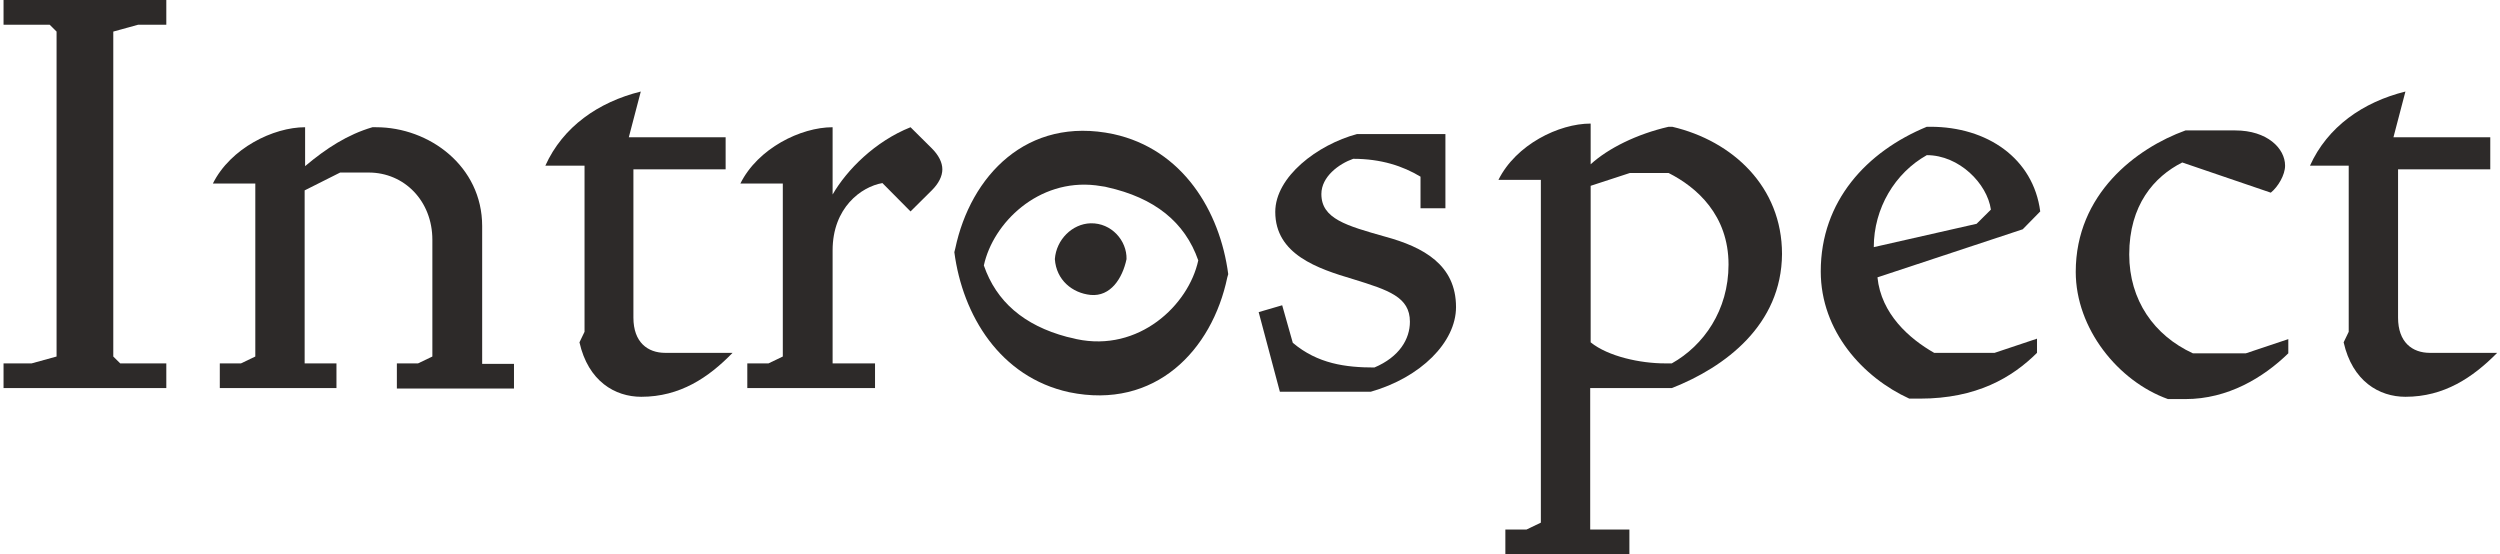 <svg width="627" height="139" viewBox="0 0 627 139" fill="none" xmlns="http://www.w3.org/2000/svg">
<path d="M0.889 97.334V91.136H7.943L14.188 89.415V7.92L12.453 6.198H0.889V0H41.711V6.198H34.657L28.412 7.92V89.415L30.147 91.136H41.711V97.334H0.889Z" fill="#2D2A29"/>
<path d="M99.534 91.136H104.853L108.438 89.415V60.145C108.438 50.389 101.384 43.273 92.479 43.273H85.309L76.405 47.749V91.136H84.384V97.334H55.126V91.136H60.446L64.031 89.415V46.027H53.392C57.786 37.189 68.541 31.909 76.52 31.909V41.666C81.84 37.189 87.16 33.746 93.405 31.909H94.33C107.629 31.909 120.928 41.666 120.928 56.702V91.251H128.908V97.449H99.534V91.136Z" fill="#2D2A29"/>
<path d="M160.825 99.515C154.234 99.515 147.526 95.613 145.329 85.856L146.601 83.216V41.551H136.771C141.166 31.794 150.07 25.596 160.71 22.956L157.703 34.434H181.988V42.469H158.859V79.658C158.859 85.856 162.444 88.496 166.839 88.496H183.723C177.71 94.694 170.54 99.515 160.825 99.515Z" fill="#2D2A29"/>
<path d="M233.682 47.749L228.362 53.029L221.308 45.913C215.988 46.831 208.818 52.111 208.818 62.785V91.136H219.457V97.335H187.424V91.136H192.743L196.328 89.415V46.027H185.689C190.084 37.189 200.839 31.909 208.818 31.909V48.782C212.403 42.584 219.457 35.467 228.362 31.909L233.682 37.189C235.416 38.911 236.341 40.747 236.341 42.469C236.341 44.191 235.416 46.027 233.682 47.749Z" fill="#2D2A29"/>
<path d="M307.81 69.557L308.041 68.754C305.96 52.914 296.592 37.419 279.246 33.631C257.504 29.04 243.396 44.191 239.579 62.326L239.348 63.244C241.43 79.084 250.797 94.58 268.144 98.367C289.769 102.844 303.994 87.808 307.81 69.557ZM246.749 66.573C249.062 55.898 260.396 44.765 274.851 46.486C275.661 46.601 276.354 46.716 277.164 46.831L277.627 46.946C289.538 49.586 297.171 55.669 300.524 65.311C298.096 76.559 285.606 88.382 269.994 85.053C269.647 84.938 269.416 84.938 269.069 84.823C268.606 84.709 268.028 84.594 267.565 84.479C256.811 81.609 249.872 75.641 246.749 66.573Z" fill="#2D2A29"/>
<path d="M343.775 98.253H320.993L315.674 78.281L321.572 76.559L324.231 85.971C330.476 91.251 337.531 92.169 344.701 92.169C350.945 89.529 353.605 85.053 353.605 80.691C353.605 74.493 348.285 72.771 339.381 70.016C330.476 67.376 319.837 63.818 319.837 53.144C319.837 44.305 330.476 36.271 340.306 33.631H362.51V52.225H356.265V44.305C351.87 41.666 346.435 39.829 339.381 39.829C335.796 41.092 331.401 44.305 331.401 48.667C331.401 54.865 337.646 56.587 347.36 59.342C357.075 61.982 365.17 66.458 365.17 77.018C365.17 85.856 356.265 94.694 343.775 98.253Z" fill="#2D2A29"/>
<path d="M419.291 97.334H398.822V132.802H408.652V139H377.544V132.802H382.863L386.448 131.08V45.109H375.809C380.203 36.271 390.958 30.991 398.938 30.991V41.206C403.332 37.189 410.502 33.631 418.482 31.794H419.407C434.556 35.353 446.93 46.831 446.93 63.703C446.815 81.495 432.706 92.055 419.291 97.334ZM418.482 43.387H408.768L398.938 46.601V85.856C403.332 89.415 411.427 91.136 417.557 91.136H419.291C427.271 86.66 433.516 77.822 433.516 66.344C433.516 53.947 425.536 46.946 418.482 43.387Z" fill="#2D2A29"/>
<path d="M507.297 57.506L470.869 69.558C471.794 78.74 478.848 84.938 485.093 88.496H500.242L510.882 84.938V88.496C504.637 94.695 495.732 99.975 481.508 99.975H478.848C467.284 94.695 456.644 83.102 456.644 68.065C456.644 50.389 468.209 37.993 483.243 31.795H484.168C498.392 31.795 509.957 39.715 511.691 53.029L507.297 57.506ZM483.243 38.911C475.263 43.388 469.944 52.226 469.944 61.982L495.732 56.128L499.317 52.57C498.392 46.027 491.338 38.911 483.243 38.911Z" fill="#2D2A29"/>
<path d="M548.119 100.089H543.725C531.235 95.613 520.596 82.413 520.596 68.18C520.596 48.667 535.745 37.189 548.119 32.712H560.609C568.588 32.712 573.099 37.189 573.099 41.551C573.099 43.846 571.364 46.831 569.514 48.323L547.31 40.747C540.256 44.305 534.011 51.422 534.011 63.818C534.011 75.296 540.256 84.135 549.97 88.611H563.269L573.908 85.053V88.611C567.663 94.694 558.759 100.089 548.119 100.089Z" fill="#2D2A29"/>
<path d="M603.282 99.515C596.69 99.515 589.983 95.613 587.785 85.856L589.058 83.216V41.551H579.343C583.738 31.794 592.643 25.596 603.282 22.956L600.275 34.434H624.561V42.469H601.432V79.658C601.432 85.856 605.017 88.496 609.411 88.496H626.295C620.166 94.694 612.996 99.515 603.282 99.515Z" fill="#2D2A29"/>
<path d="M282.534 64.985C281.497 69.875 278.501 74.423 273.547 73.969C268.938 73.514 264.905 70.216 264.559 64.985C264.905 60.096 268.938 56.116 273.547 56.002C278.732 55.888 282.65 60.323 282.534 64.985Z" fill="#2D2A29"/>
</svg>
